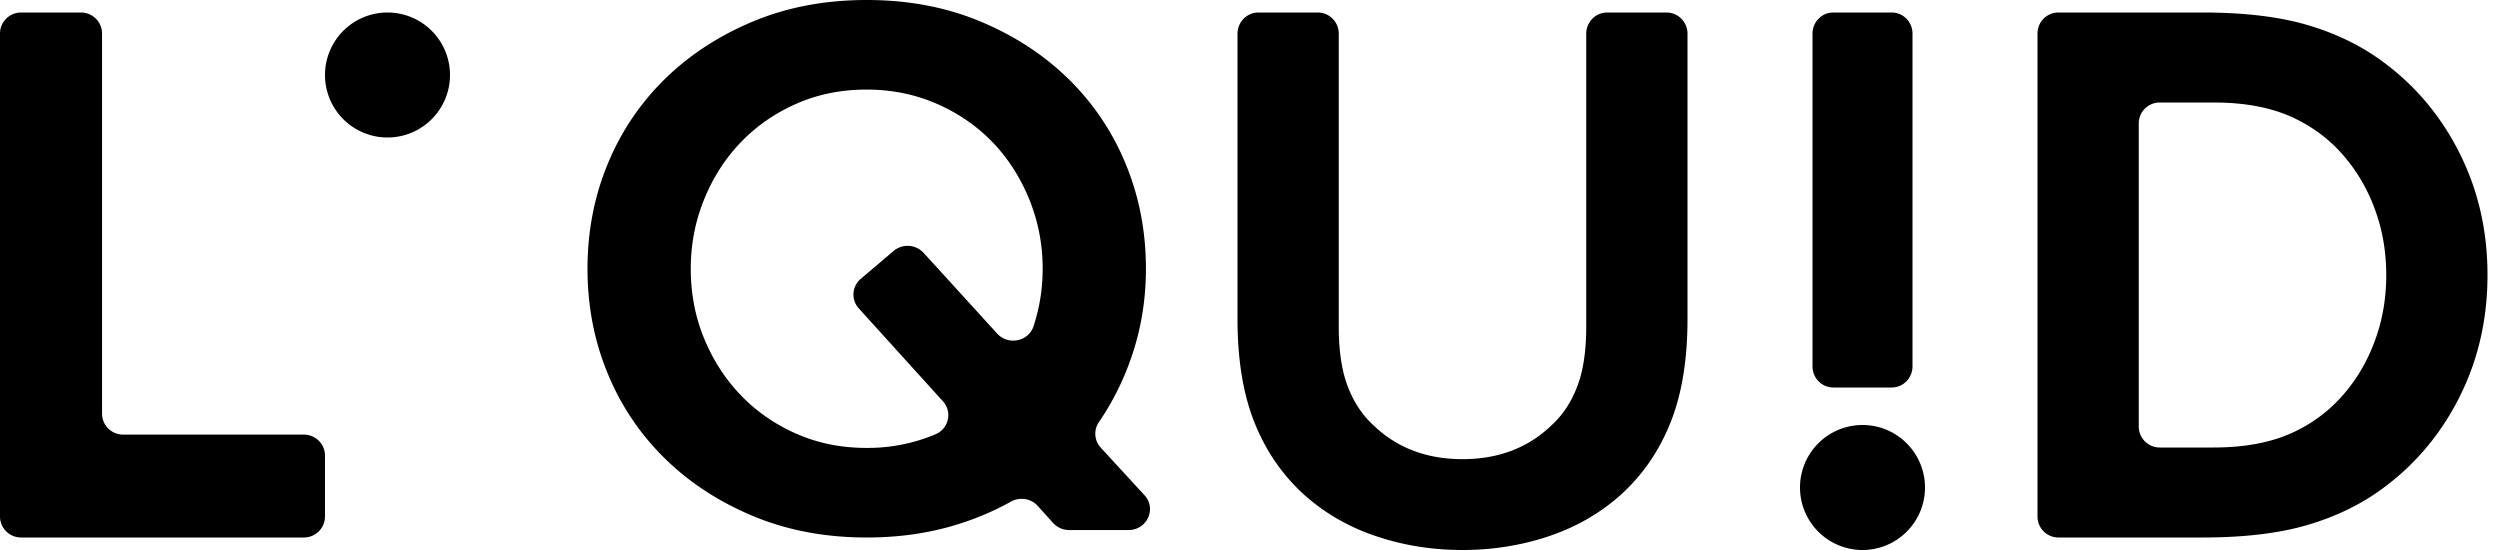 <svg xmlns="http://www.w3.org/2000/svg" width="100" height="22" viewBox="0 0 200 44">
    <g fill="#00000" fill-rule="evenodd">
        <path d="M24.308 34.769H9.855a1.686 1.686 0 0 1-1.692-1.679V2.68C8.163 1.75 7.405 1 6.47 1h-4.78C.758 1 0 1.751 0 2.679V41.32C0 42.248.757 43 1.692 43h22.616c.935 0 1.692-.752 1.692-1.679v-4.873c0-.928-.757-1.679-1.692-1.679M82.923 25.292c-.073.272-.153.54-.238.802-.4 1.232-2.031 1.56-2.91.594l-5.885-6.46a1.742 1.742 0 0 0-2.404-.15l-2.623 2.228a1.643 1.643 0 0 0-.159 2.366l6.73 7.431c.768.85.47 2.193-.597 2.64-.47.199-.958.373-1.461.523a14.02 14.02 0 0 1-4.04.567c-2.04 0-3.916-.378-5.63-1.134-1.713-.756-3.192-1.782-4.436-3.076-1.246-1.293-2.224-2.807-2.937-4.54-.715-1.73-1.072-3.592-1.072-5.583 0-1.95.357-3.802 1.072-5.554.713-1.752 1.691-3.275 2.937-4.569 1.244-1.293 2.723-2.32 4.437-3.076 1.713-.756 3.59-1.135 5.63-1.135 1.999 0 3.865.38 5.6 1.135 1.733.757 3.221 1.783 4.467 3.076 1.244 1.294 2.223 2.817 2.937 4.569a14.588 14.588 0 0 1 1.071 5.554c0 1.314-.163 2.578-.49 3.792zm5.136 10.52a1.643 1.643 0 0 1-.14-2.052 21.667 21.667 0 0 0 2.561-5.093c.796-2.27 1.194-4.659 1.194-7.167 0-2.986-.541-5.783-1.622-8.391a20.257 20.257 0 0 0-4.59-6.809c-1.979-1.93-4.335-3.463-7.068-4.598C75.66.567 72.641 0 69.337 0c-3.305 0-6.324.567-9.058 1.702C57.546 2.837 55.19 4.37 53.211 6.3a20.221 20.221 0 0 0-4.59 6.809C47.54 15.717 47 18.514 47 21.499c0 2.987.54 5.785 1.622 8.392a20.2 20.2 0 0 0 4.59 6.809c1.978 1.93 4.334 3.463 7.067 4.598C63.013 42.432 66.032 43 69.337 43c2.447 0 4.732-.309 6.854-.926 1.66-.482 3.22-1.13 4.68-1.942.71-.395 1.605-.261 2.145.338l1.231 1.366c.325.36.794.567 1.285.567h4.753c1.48 0 2.263-1.712 1.274-2.787l-3.5-3.804zM133.321 1h-4.742c-.928 0-1.68.759-1.68 1.695v23.439c0 1.938-.24 3.533-.72 4.784-.479 1.252-1.16 2.282-2.04 3.089-1.88 1.817-4.26 2.725-7.139 2.725-2.88 0-5.26-.908-7.14-2.725-.88-.807-1.56-1.837-2.04-3.089-.48-1.25-.72-2.846-.72-4.784V2.694c0-.935-.752-1.694-1.679-1.694h-4.742C99.752 1 99 1.759 99 2.695v22.833c0 3.27.46 6.047 1.38 8.328.92 2.281 2.26 4.209 4.02 5.783 1.64 1.454 3.55 2.544 5.73 3.27C112.31 43.638 114.6 44 117 44c2.4 0 4.69-.363 6.87-1.09 2.18-.727 4.09-1.817 5.73-3.27 1.76-1.575 3.1-3.503 4.02-5.784.92-2.28 1.38-5.058 1.38-8.328V2.695c0-.936-.752-1.695-1.679-1.695M146.66 31h4.68c.917 0 1.66-.758 1.66-1.692V2.692c0-.934-.743-1.692-1.66-1.692h-4.68c-.917 0-1.66.758-1.66 1.692v26.616c0 .934.743 1.692 1.66 1.692M190.09 26.98c-.54 1.56-1.29 2.94-2.25 4.14a11.874 11.874 0 0 1-4.35 3.45c-1.74.82-3.87 1.23-6.39 1.23h-4.322a1.679 1.679 0 0 1-1.678-1.678V9.878c0-.927.751-1.678 1.678-1.678h4.322c2.52 0 4.65.41 6.39 1.23 1.74.82 3.19 1.97 4.35 3.45.96 1.2 1.71 2.58 2.25 4.14.54 1.56.81 3.22.81 4.98 0 1.76-.27 3.42-.81 4.98m6.69-14.7c-1.48-2.96-3.52-5.4-6.12-7.32-1.72-1.28-3.72-2.26-6-2.94-2.28-.68-5.1-1.02-8.46-1.02h-11.522C163.75 1 163 1.751 163 2.678v38.644c0 .927.751 1.678 1.678 1.678H176.2c3.36 0 6.18-.34 8.46-1.02 2.28-.68 4.28-1.66 6-2.94 2.6-1.92 4.64-4.36 6.12-7.32 1.48-2.96 2.22-6.2 2.22-9.72 0-3.52-.74-6.76-2.22-9.72M31 1a5 5 0 1 0 0 10 5 5 0 0 0 0-10M149 34a5 5 0 1 0 0 10 5 5 0 0 0 0-10"/>
    </g>
</svg>

